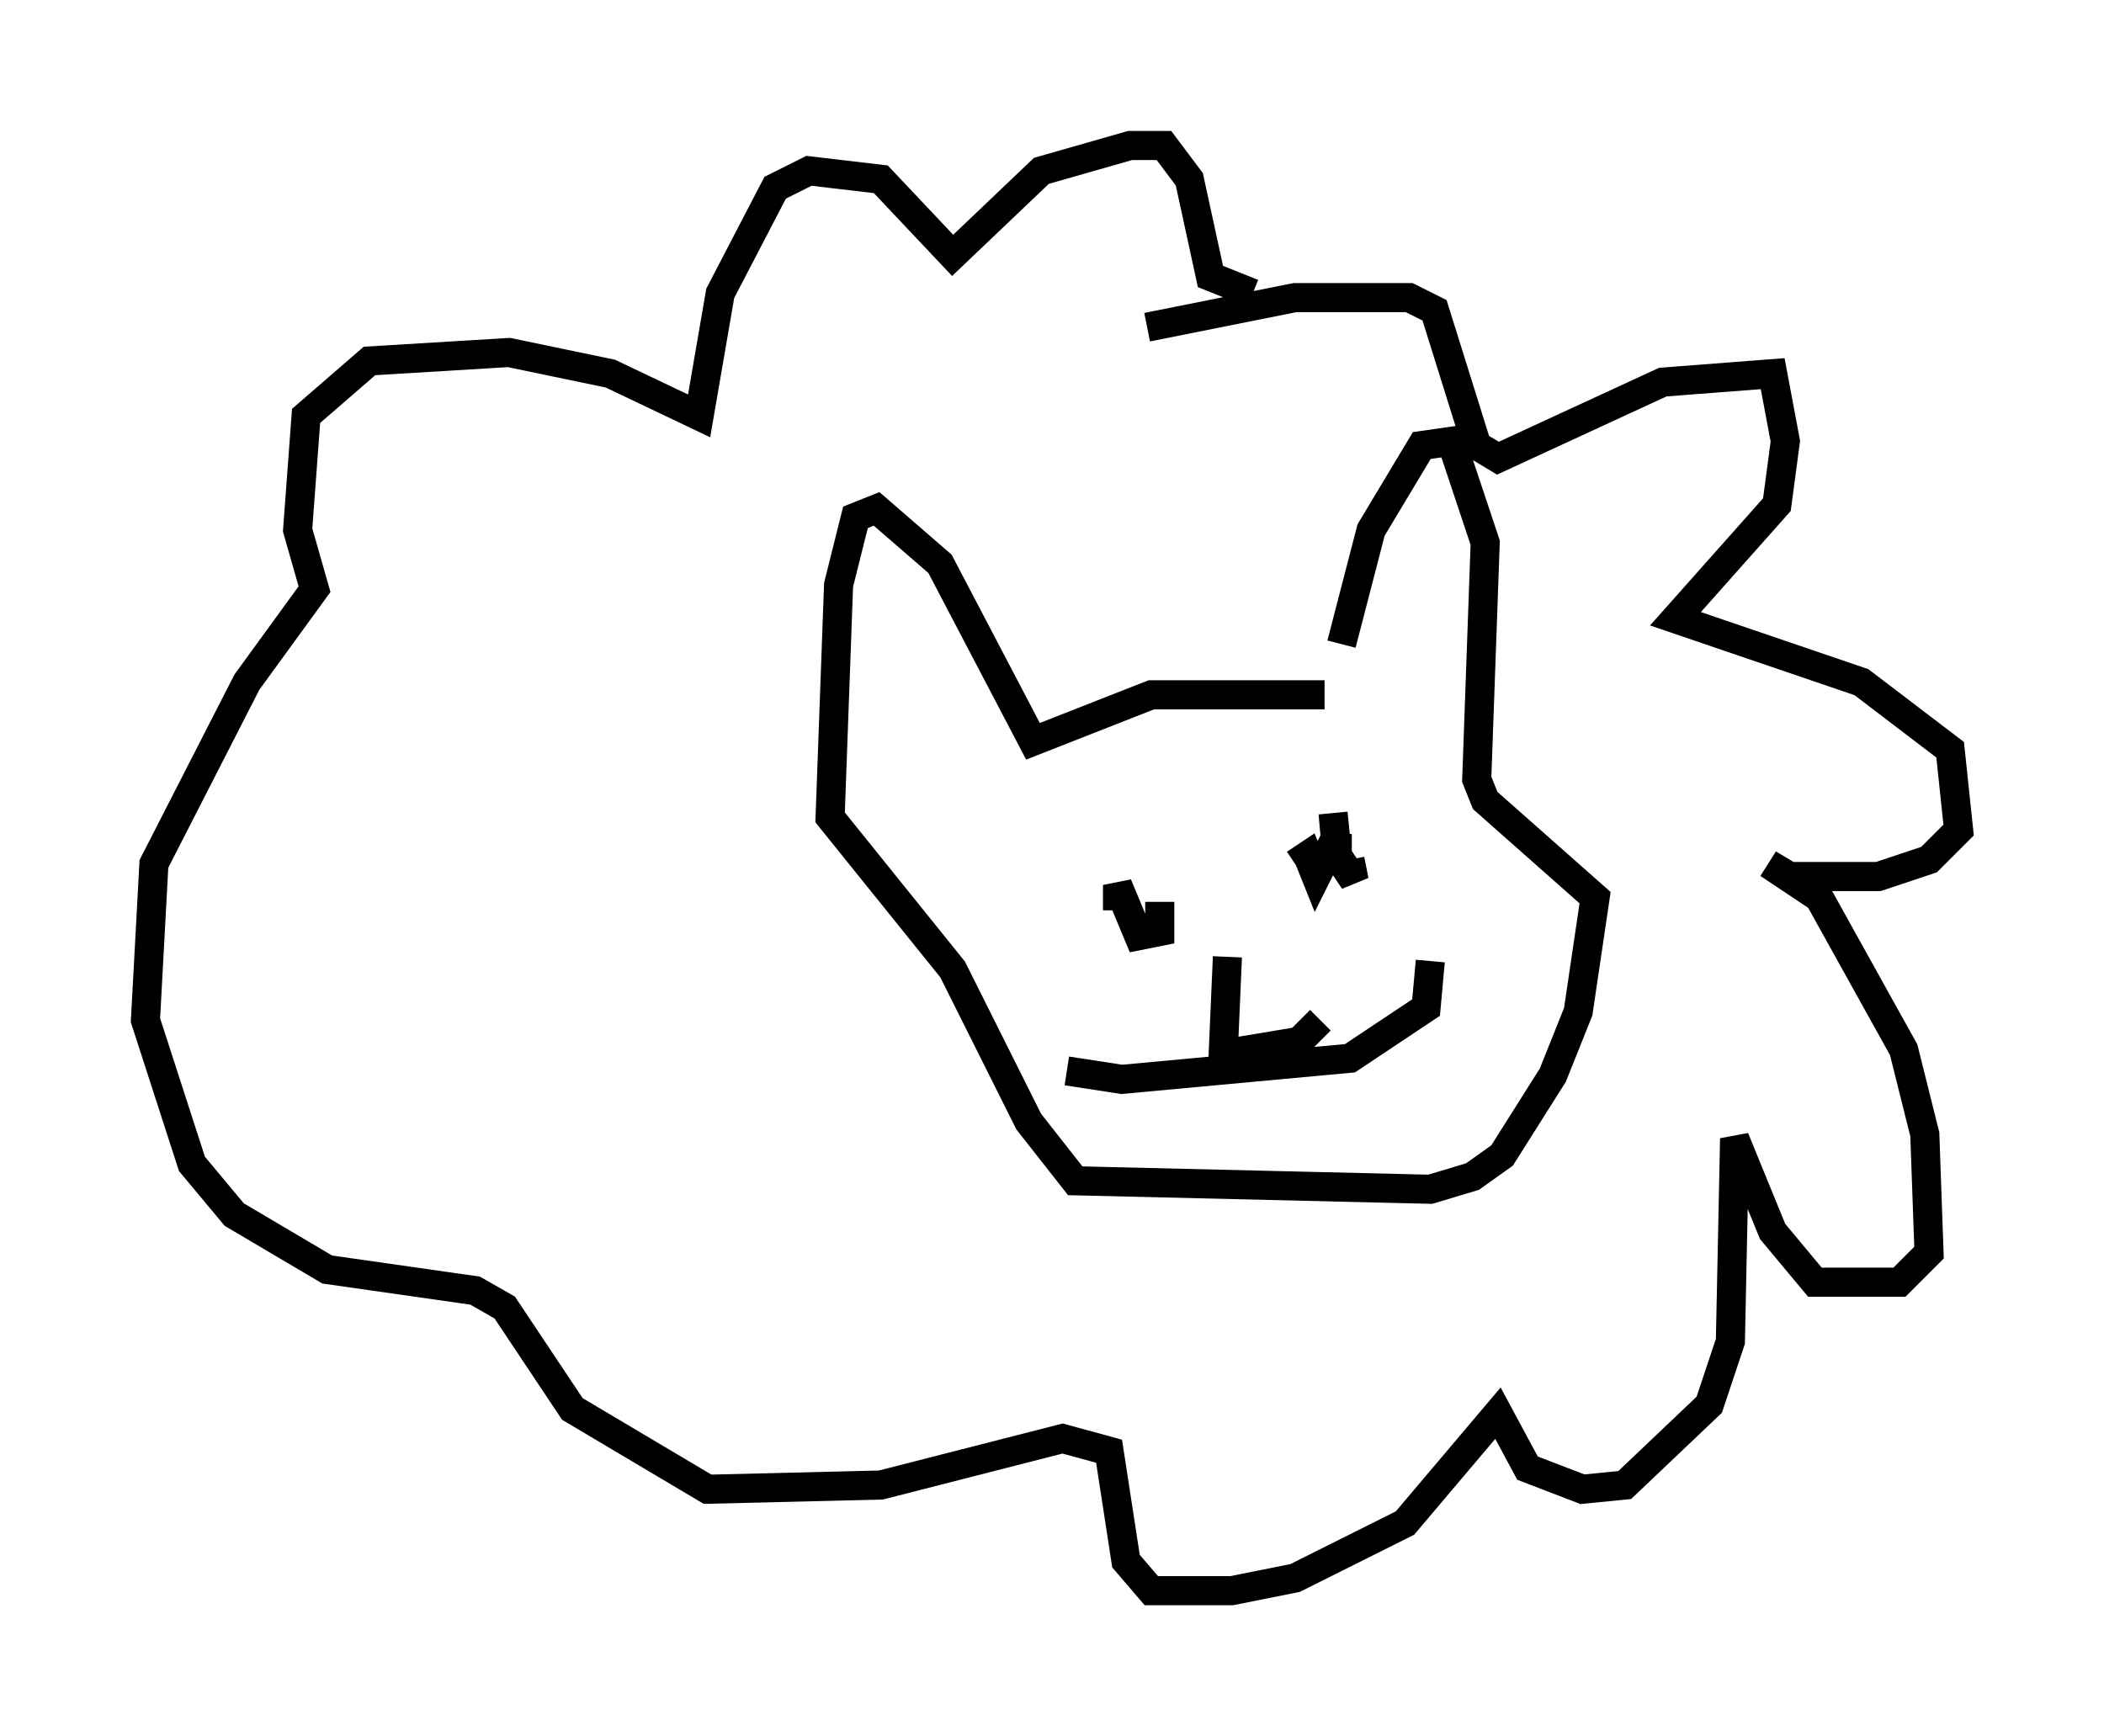 <?xml version="1.0" encoding="utf-8" ?>
<svg baseProfile="full" height="59.676" version="1.1" width="72.313" xmlns="http://www.w3.org/2000/svg" xmlns:ev="http://www.w3.org/2001/xml-events" xmlns:xlink="http://www.w3.org/1999/xlink"><defs /><rect fill="white" height="59.676" width="72.313" x="0" y="0" /><path d="M47.268, 24.464 m-1.743, -0.581 l-5.955, 0.0 -4.067, 1.598 l-3.196, -6.101 -2.179, -1.888 l-0.726, 0.291 -0.581, 2.324 l-0.291, 7.989 4.212, 5.229 l2.615, 5.229 1.598, 2.034 l12.201, 0.291 1.453, -0.436 l1.017, -0.726 1.743, -2.76 l0.872, -2.179 0.581, -3.922 l-3.777, -3.341 -0.291, -0.726 l0.291, -8.134 -1.162, -3.486 l-1.017, 0.145 -1.743, 2.905 l-1.017, 3.922 m0.291, 7.408 l0.145, 0.726 -0.581, -0.872 l-0.145, -1.453 0.145, 1.598 l0.0, -0.872 -0.726, 1.453 l-0.291, -0.726 -0.436, 0.291 m-4.648, 1.307 l0.0, 1.017 -0.726, 0.145 l-0.726, -1.743 0.0, 0.872 m3.777, 1.598 l-0.145, 3.341 2.615, -0.436 l0.726, -0.726 m3.777, -2.034 l-0.145, 1.598 -2.615, 1.743 l-7.844, 0.726 -1.888, -0.291 m2.76, -25.564 l5.084, -1.017 3.922, 0.0 l0.872, 0.436 1.453, 4.648 l0.726, 0.436 5.665, -2.615 l3.777, -0.291 0.436, 2.324 l-0.291, 2.179 -3.486, 3.922 l6.391, 2.179 3.05, 2.324 l0.291, 2.76 -1.017, 1.017 l-1.743, 0.581 -3.05, 0.0 l-0.726, -0.436 1.743, 1.162 l2.905, 5.229 0.726, 2.905 l0.145, 4.067 -1.017, 1.017 l-2.905, 0.0 -1.453, -1.743 l-1.307, -3.196 -0.145, 6.972 l-0.726, 2.179 -2.905, 2.76 l-1.453, 0.145 -1.888, -0.726 l-1.017, -1.888 -3.196, 3.777 l-3.777, 1.888 -2.179, 0.436 l-2.76, 0.0 -0.872, -1.017 l-0.581, -3.777 -1.598, -0.436 l-6.246, 1.598 -5.955, 0.145 l-4.648, -2.76 -2.324, -3.486 l-1.017, -0.581 -5.084, -0.726 l-3.196, -1.888 -1.453, -1.743 l-1.598, -4.939 0.291, -5.374 l3.196, -6.246 2.324, -3.196 l-0.581, -2.034 0.291, -3.922 l2.179, -1.888 4.793, -0.291 l3.486, 0.726 3.05, 1.453 l0.726, -4.212 1.888, -3.631 l1.162, -0.581 2.469, 0.291 l2.469, 2.615 3.05, -2.905 l3.05, -0.872 1.162, 0.0 l0.872, 1.162 0.726, 3.341 l1.453, 0.581 " fill="none" stroke="black" stroke-width="1" /></svg>